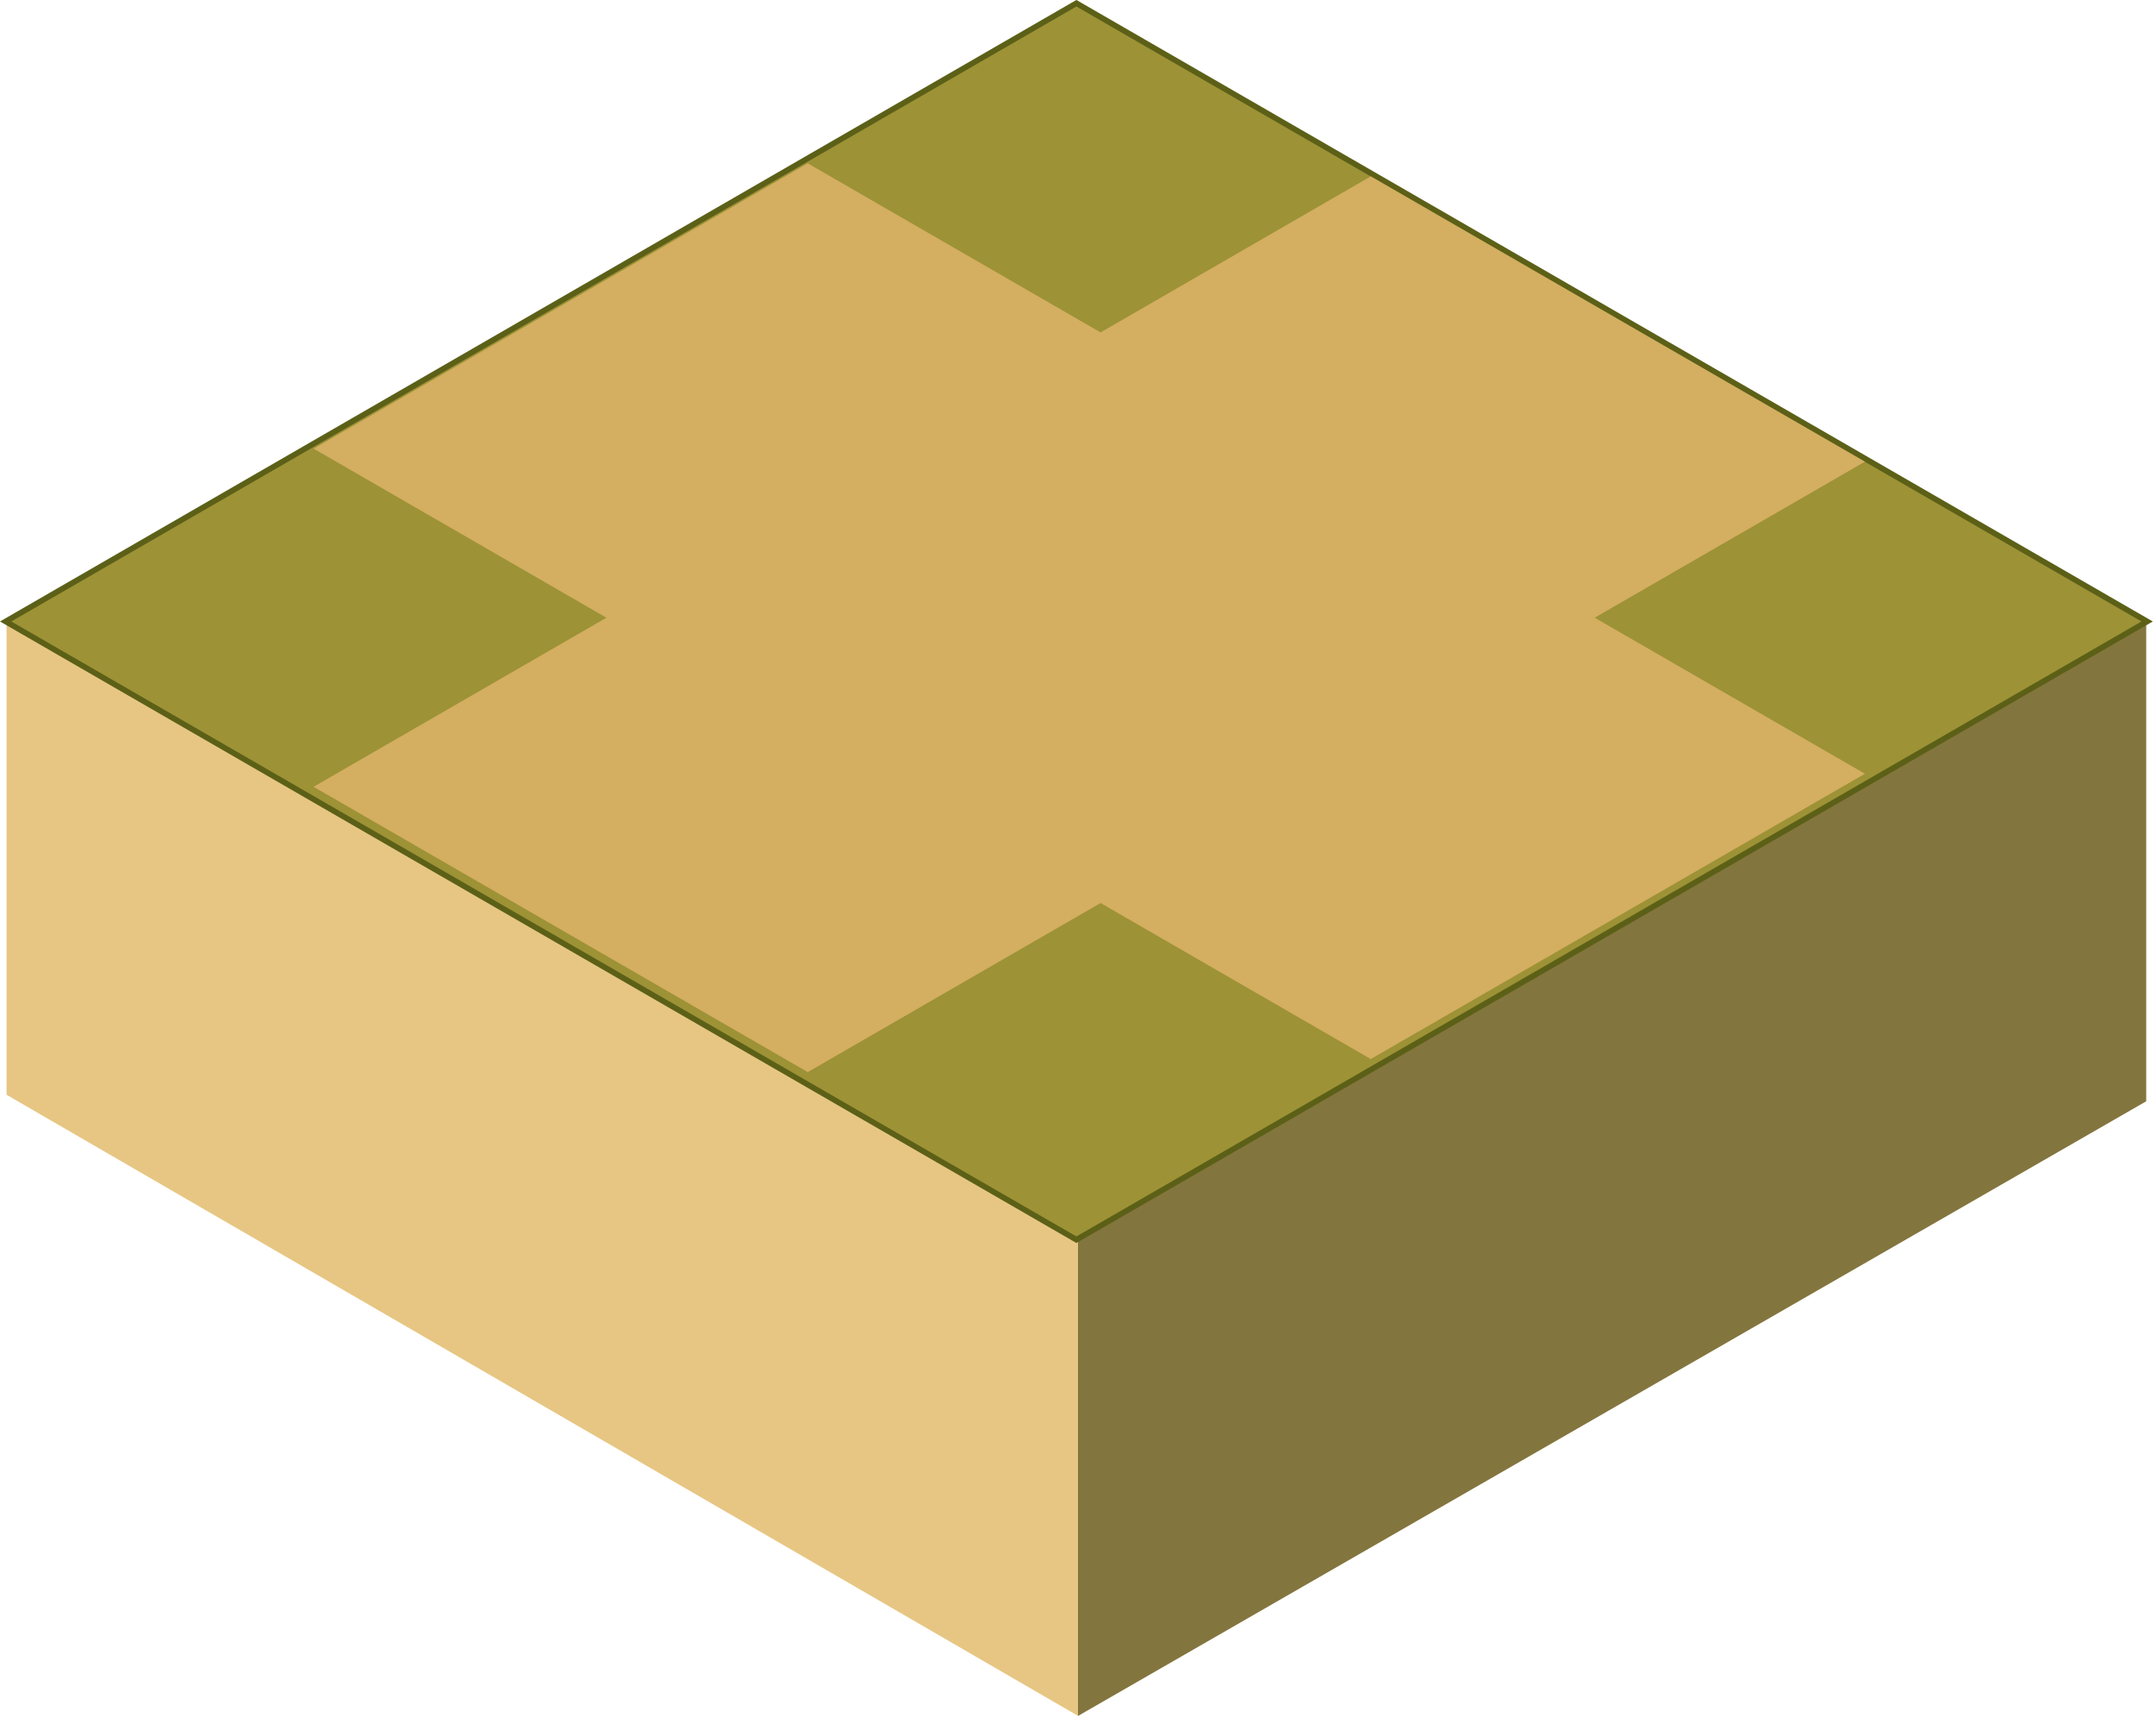 <svg width="330" height="263" viewBox="0 0 330 263" fill="none" xmlns="http://www.w3.org/2000/svg">
<path d="M1 95.117L165 190.178V262.617L1 167.556V95.117Z" fill="#E7C683"/>
<path d="M328.5 95.556L165 189.629V262.632L328.5 168.556V95.556Z" fill="#83753E"/>
<rect x="0.866" width="189.249" height="189.249" transform="matrix(0.866 -0.5 0.866 0.5 0.116 95.551)" fill="#9D9236" stroke="#5C6017"/>
<rect width="186.851" height="87.337" transform="matrix(0.866 -0.5 0.866 0.5 48 120.42)" fill="#D4AE61"/>
<rect width="186.851" height="87.337" transform="matrix(0.866 0.5 0.866 -0.5 48 68.666)" fill="#D4AE61"/>
</svg>
